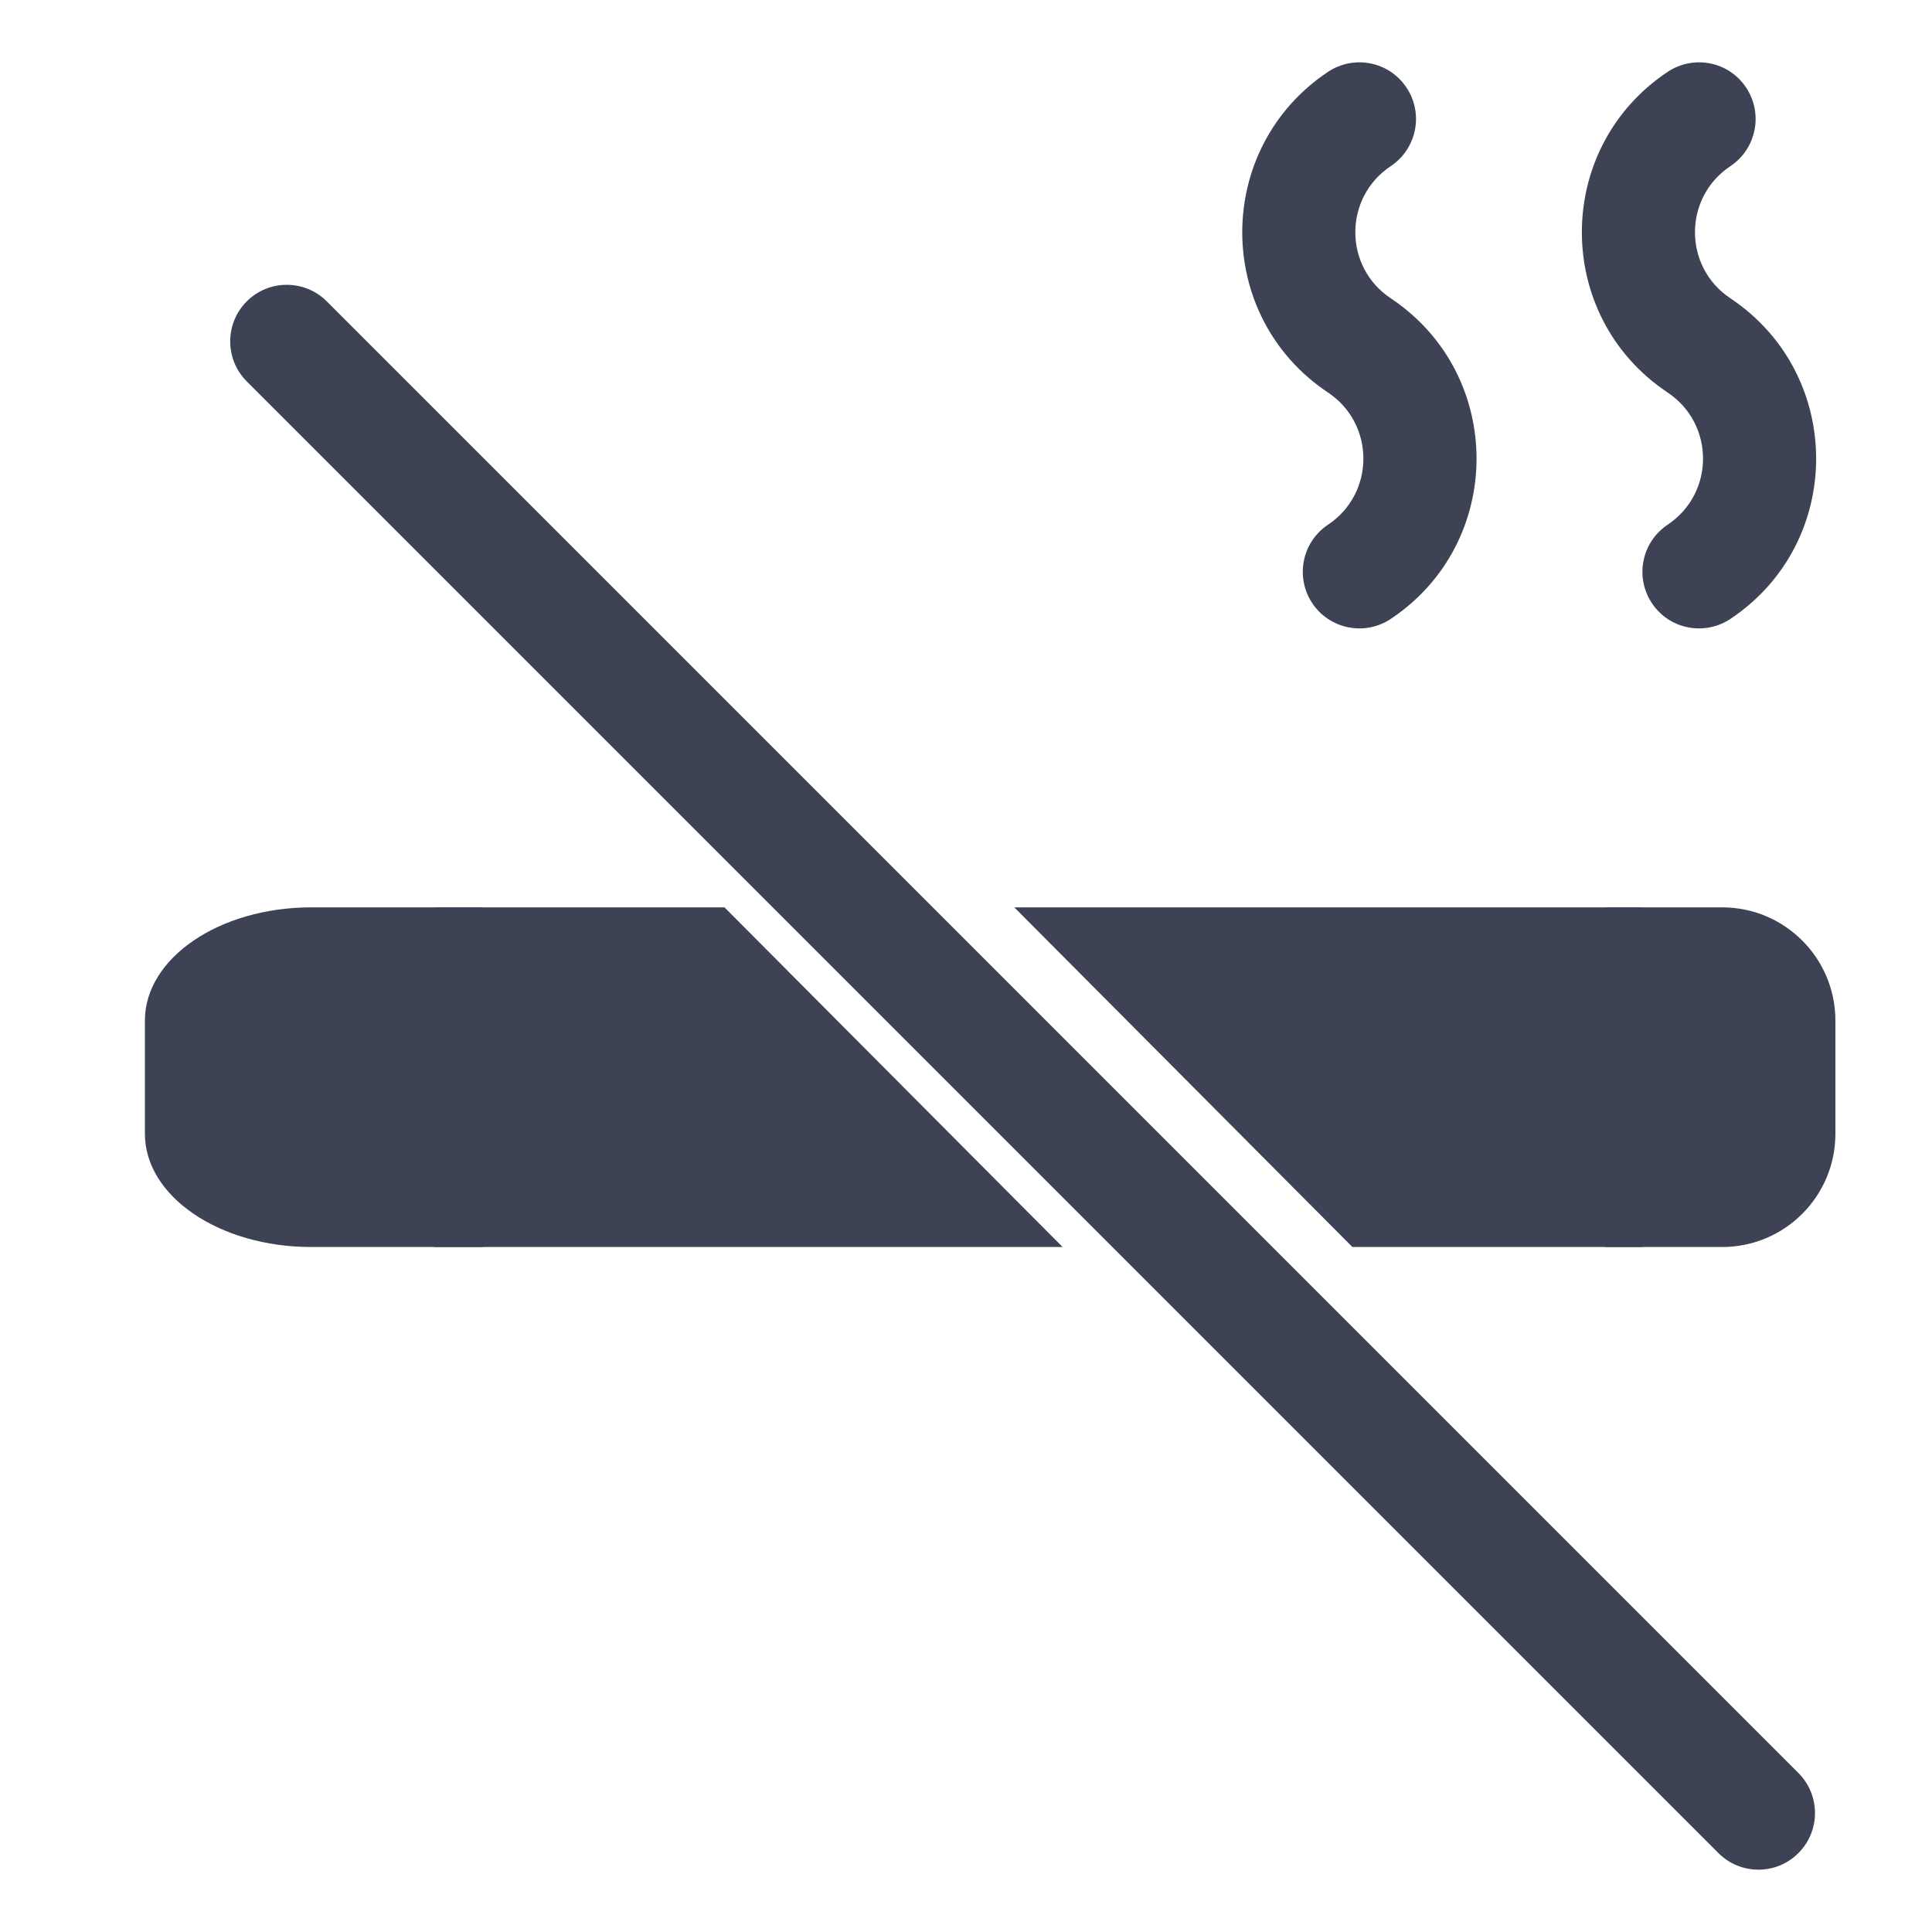 <svg width="20" height="20" viewBox="0 0 20 20" fill="none" xmlns="http://www.w3.org/2000/svg">
<path d="M2.554 3.12C2.783 2.891 3.154 2.891 3.383 3.12L18.617 18.354C18.846 18.583 18.846 18.954 18.617 19.183C18.389 19.412 18.018 19.412 17.789 19.183L2.554 3.948C2.326 3.719 2.326 3.349 2.554 3.12Z" fill="#3D4355"/>
<path d="M17.263 4.063C16.08 3.275 16.079 1.534 17.263 0.744C17.534 0.564 17.898 0.637 18.076 0.907C18.255 1.176 18.182 1.54 17.913 1.72C17.424 2.045 17.424 2.763 17.913 3.088C19.096 3.877 19.097 5.618 17.913 6.407C17.639 6.588 17.277 6.51 17.101 6.245C16.921 5.975 16.994 5.612 17.263 5.432C17.752 5.106 17.752 4.389 17.263 4.063Z" fill="#3D4355"/>
<path d="M13.747 4.063C12.564 3.275 12.564 1.534 13.747 0.744C14.018 0.564 14.381 0.637 14.56 0.907C14.74 1.176 14.666 1.54 14.397 1.72C13.908 2.045 13.908 2.763 14.397 3.088C15.581 3.877 15.581 5.618 14.397 6.407C14.124 6.588 13.762 6.51 13.585 6.245C13.405 5.975 13.478 5.612 13.747 5.432C14.236 5.106 14.236 4.389 13.747 4.063Z" fill="#3D4355"/>
<path d="M17.828 9.393C18.475 9.393 19 9.918 19 10.565V11.737C19 12.384 18.475 12.909 17.828 12.909H16.617V9.393H17.828Z" fill="#3D4355"/>
<path d="M17 9.393V12.909H14L10.5 9.393H17Z" fill="#3D4355"/>
<path d="M3.221 12.909C2.271 12.909 1.5 12.384 1.5 11.737L1.5 10.565C1.5 9.918 2.271 9.393 3.221 9.393L5 9.393L5 12.909L3.221 12.909Z" fill="#3D4355"/>
<path d="M4.5 12.909L4.5 9.393L7.5 9.393L11 12.909L4.5 12.909Z" fill="#3D4355"/>
</svg>
